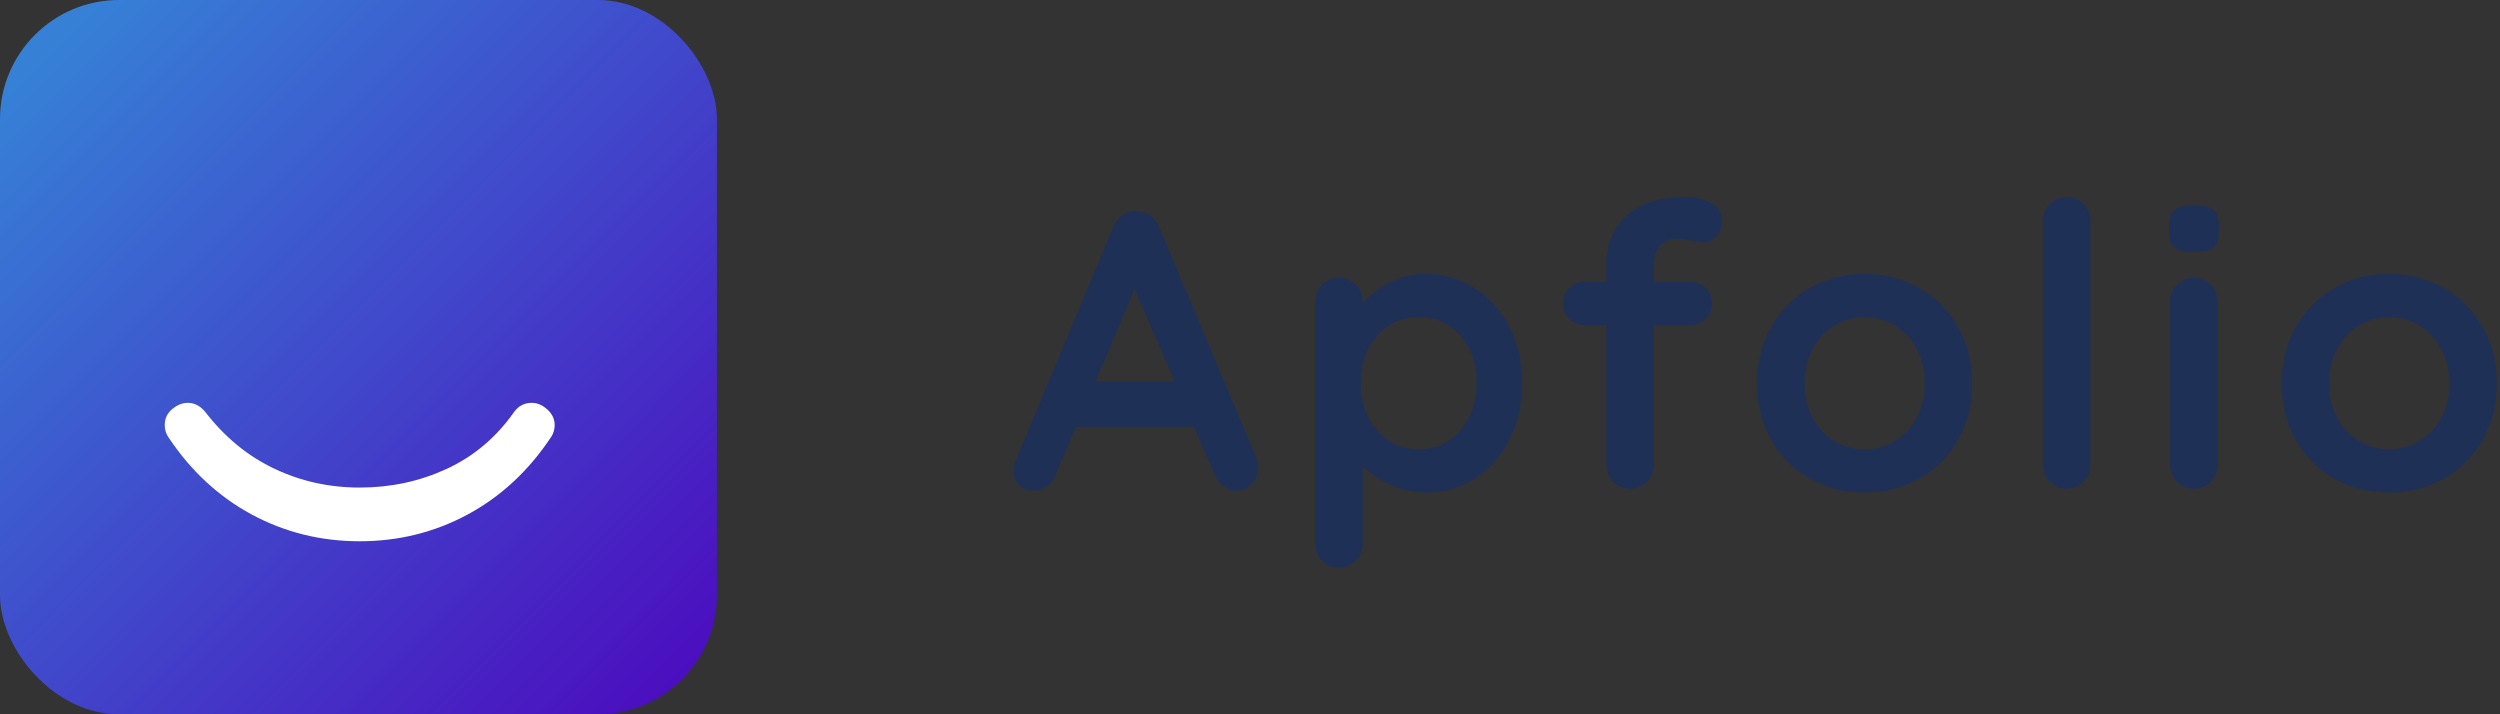 <?xml version="1.0" encoding="UTF-8"?>
<svg width="105px" height="30px" viewBox="0 0 105 30" version="1.1" xmlns="http://www.w3.org/2000/svg" xmlns:xlink="http://www.w3.org/1999/xlink">
    <rect x="0" y="0" width="105" height="30" fill="#333333" stroke="none"/>
    <title>blue-logo</title>
    <defs>
        <linearGradient x1="7.56%" y1="6.425%" x2="95.749%" y2="93.45%" id="linearGradient-1">
            <stop stop-color="#3680D6" offset="0%"></stop>
            <stop stop-color="#4B0FBF" offset="100%"></stop>
        </linearGradient>
    </defs>
    <g id="Page-1" stroke="none" stroke-width="1" fill="none" fill-rule="evenodd">
        <g id="blue-logo" fill-rule="nonzero">
            <g id="Group-26">
                <rect id="Rectangle-17" fill="url(#linearGradient-1)" x="0" y="0" width="30.11" height="30" rx="5"></rect>
                <path d="M17.082,28.015 C16.896,28.015 16.728,27.965 16.579,27.866 C15.163,26.925 14.079,25.759 13.327,24.366 C12.576,22.973 12.2,21.46 12.2,19.826 C12.2,18.192 12.576,16.679 13.327,15.286 C14.079,13.894 15.163,12.727 16.579,11.786 C16.728,11.687 16.896,11.638 17.082,11.638 C17.356,11.638 17.579,11.743 17.753,11.954 C17.927,12.164 18.014,12.381 18.014,12.603 C18.014,12.888 17.884,13.136 17.623,13.346 C16.567,14.163 15.775,15.129 15.247,16.243 C14.719,17.357 14.455,18.551 14.455,19.826 C14.455,21.126 14.716,22.342 15.238,23.475 C15.759,24.607 16.554,25.551 17.623,26.306 C17.884,26.492 18.014,26.74 18.014,27.049 C18.014,27.284 17.921,27.504 17.735,27.708 C17.548,27.912 17.331,28.015 17.082,28.015 Z" id="(" fill="#FFFFFF" transform="translate(15.107, 19.826) rotate(-90) translate(-15.107, -19.826) "></path>
            </g>
            <path d="M52.77,19.233 C52.825,19.377 52.853,19.509 52.853,19.63 C52.853,19.917 52.759,20.152 52.57,20.334 C52.382,20.516 52.166,20.607 51.923,20.607 C51.723,20.607 51.543,20.546 51.383,20.425 C51.222,20.303 51.098,20.138 51.009,19.928 L50.145,17.926 L45.195,17.926 L44.331,19.945 C44.253,20.154 44.134,20.317 43.973,20.433 C43.813,20.549 43.638,20.607 43.45,20.607 C43.162,20.607 42.944,20.53 42.794,20.375 C42.644,20.221 42.57,20.011 42.57,19.746 C42.57,19.647 42.586,19.542 42.62,19.432 L46.756,9.534 C46.845,9.313 46.978,9.142 47.155,9.021 C47.332,8.899 47.531,8.85 47.753,8.872 C47.952,8.872 48.138,8.93 48.309,9.046 C48.481,9.161 48.606,9.324 48.683,9.534 L52.77,19.233 Z M46.009,16.022 L49.331,16.022 L47.653,12.149 L46.009,16.022 Z M59.843,11.503 C60.607,11.503 61.299,11.699 61.919,12.091 C62.539,12.483 63.029,13.026 63.389,13.721 C63.749,14.417 63.929,15.206 63.929,16.088 C63.929,16.971 63.752,17.763 63.398,18.463 C63.043,19.164 62.559,19.71 61.944,20.102 C61.329,20.494 60.651,20.69 59.909,20.69 C59.377,20.69 58.876,20.582 58.406,20.367 C57.935,20.152 57.545,19.89 57.234,19.581 L57.234,22.825 C57.234,23.112 57.14,23.352 56.952,23.545 C56.764,23.738 56.526,23.834 56.238,23.834 C55.95,23.834 55.712,23.741 55.523,23.553 C55.335,23.366 55.241,23.123 55.241,22.825 L55.241,12.679 C55.241,12.392 55.335,12.152 55.523,11.959 C55.712,11.766 55.95,11.669 56.238,11.669 C56.526,11.669 56.764,11.766 56.952,11.959 C57.14,12.152 57.234,12.392 57.234,12.679 L57.234,12.745 C57.5,12.414 57.871,12.124 58.348,11.876 C58.824,11.628 59.322,11.503 59.843,11.503 Z M59.593,18.869 C60.302,18.869 60.884,18.604 61.338,18.074 C61.792,17.545 62.019,16.883 62.019,16.088 C62.019,15.294 61.795,14.634 61.346,14.11 C60.898,13.586 60.313,13.324 59.593,13.324 C58.874,13.324 58.287,13.586 57.833,14.11 C57.378,14.634 57.151,15.294 57.151,16.088 C57.151,16.883 57.378,17.545 57.833,18.074 C58.287,18.604 58.874,18.869 59.593,18.869 Z M70.494,10.03 C70.117,10.03 69.852,10.138 69.696,10.353 C69.541,10.568 69.464,10.803 69.464,11.057 L69.464,11.834 L70.976,11.834 C71.241,11.834 71.463,11.92 71.64,12.091 C71.817,12.262 71.906,12.48 71.906,12.745 C71.906,13.01 71.817,13.228 71.64,13.399 C71.463,13.57 71.241,13.655 70.976,13.655 L69.464,13.655 L69.464,19.514 C69.464,19.801 69.37,20.041 69.182,20.234 C68.993,20.428 68.755,20.524 68.467,20.524 C68.179,20.524 67.941,20.428 67.753,20.234 C67.565,20.041 67.47,19.801 67.47,19.514 L67.47,13.655 L66.573,13.655 C66.308,13.655 66.086,13.57 65.909,13.399 C65.732,13.228 65.643,13.01 65.643,12.745 C65.643,12.48 65.732,12.262 65.909,12.091 C66.086,11.92 66.308,11.834 66.573,11.834 L67.47,11.834 L67.47,11.073 C67.47,10.246 67.756,9.572 68.326,9.054 C68.896,8.535 69.719,8.276 70.793,8.276 C71.203,8.276 71.56,8.359 71.864,8.524 C72.169,8.69 72.321,8.943 72.321,9.286 C72.321,9.55 72.244,9.766 72.089,9.931 C71.934,10.097 71.745,10.179 71.524,10.179 C71.469,10.179 71.41,10.174 71.349,10.163 C71.289,10.152 71.225,10.141 71.158,10.13 C70.893,10.063 70.671,10.03 70.494,10.03 Z M82.833,16.105 C82.833,16.988 82.634,17.779 82.235,18.48 C81.836,19.181 81.291,19.724 80.598,20.11 C79.906,20.497 79.145,20.69 78.314,20.69 C77.473,20.69 76.708,20.497 76.022,20.11 C75.335,19.724 74.792,19.181 74.394,18.48 C73.995,17.779 73.796,16.988 73.796,16.105 C73.796,15.222 73.995,14.43 74.394,13.73 C74.792,13.029 75.335,12.483 76.022,12.091 C76.708,11.699 77.473,11.503 78.314,11.503 C79.145,11.503 79.906,11.699 80.598,12.091 C81.291,12.483 81.836,13.029 82.235,13.73 C82.634,14.43 82.833,15.222 82.833,16.105 Z M80.839,16.105 C80.839,15.564 80.726,15.081 80.499,14.657 C80.272,14.232 79.967,13.903 79.585,13.672 C79.203,13.44 78.779,13.324 78.314,13.324 C77.849,13.324 77.425,13.44 77.043,13.672 C76.661,13.903 76.357,14.232 76.13,14.657 C75.903,15.081 75.789,15.564 75.789,16.105 C75.789,16.646 75.903,17.126 76.13,17.545 C76.357,17.964 76.661,18.29 77.043,18.521 C77.425,18.753 77.849,18.869 78.314,18.869 C78.779,18.869 79.203,18.753 79.585,18.521 C79.967,18.29 80.272,17.964 80.499,17.545 C80.726,17.126 80.839,16.646 80.839,16.105 Z M87.796,19.514 C87.796,19.801 87.699,20.041 87.505,20.234 C87.311,20.428 87.07,20.524 86.783,20.524 C86.506,20.524 86.273,20.428 86.085,20.234 C85.897,20.041 85.802,19.801 85.802,19.514 L85.802,9.286 C85.802,8.999 85.899,8.759 86.093,8.566 C86.287,8.372 86.528,8.276 86.816,8.276 C87.093,8.276 87.325,8.372 87.513,8.566 C87.702,8.759 87.796,8.999 87.796,9.286 L87.796,19.514 Z M93.141,19.514 C93.141,19.801 93.047,20.041 92.859,20.234 C92.67,20.428 92.432,20.524 92.144,20.524 C91.856,20.524 91.618,20.428 91.43,20.234 C91.242,20.041 91.147,19.801 91.147,19.514 L91.147,12.679 C91.147,12.392 91.242,12.152 91.43,11.959 C91.618,11.766 91.856,11.669 92.144,11.669 C92.432,11.669 92.67,11.766 92.859,11.959 C93.047,12.152 93.141,12.392 93.141,12.679 L93.141,19.514 Z M92.128,10.593 C91.751,10.593 91.485,10.532 91.33,10.411 C91.175,10.29 91.098,10.074 91.098,9.766 L91.098,9.451 C91.098,9.142 91.181,8.927 91.347,8.806 C91.513,8.684 91.779,8.623 92.144,8.623 C92.532,8.623 92.803,8.684 92.958,8.806 C93.113,8.927 93.191,9.142 93.191,9.451 L93.191,9.766 C93.191,10.086 93.111,10.303 92.95,10.419 C92.789,10.535 92.515,10.593 92.128,10.593 Z M104.865,16.105 C104.865,16.988 104.666,17.779 104.267,18.48 C103.869,19.181 103.323,19.724 102.631,20.11 C101.939,20.497 101.177,20.69 100.347,20.69 C99.505,20.69 98.741,20.497 98.054,20.11 C97.368,19.724 96.825,19.181 96.426,18.48 C96.027,17.779 95.828,16.988 95.828,16.105 C95.828,15.222 96.027,14.43 96.426,13.73 C96.825,13.029 97.368,12.483 98.054,12.091 C98.741,11.699 99.505,11.503 100.347,11.503 C101.177,11.503 101.939,11.699 102.631,12.091 C103.323,12.483 103.869,13.029 104.267,13.73 C104.666,14.43 104.865,15.222 104.865,16.105 Z M102.872,16.105 C102.872,15.564 102.758,15.081 102.531,14.657 C102.304,14.232 102,13.903 101.618,13.672 C101.235,13.44 100.812,13.324 100.347,13.324 C99.882,13.324 99.458,13.44 99.076,13.672 C98.694,13.903 98.389,14.232 98.162,14.657 C97.935,15.081 97.822,15.564 97.822,16.105 C97.822,16.646 97.935,17.126 98.162,17.545 C98.389,17.964 98.694,18.29 99.076,18.521 C99.458,18.753 99.882,18.869 100.347,18.869 C100.812,18.869 101.235,18.753 101.618,18.521 C102,18.29 102.304,17.964 102.531,17.545 C102.758,17.126 102.872,16.646 102.872,16.105 Z" id="Appfolio" fill="#1E3056"></path>
        </g>
    </g>
</svg>